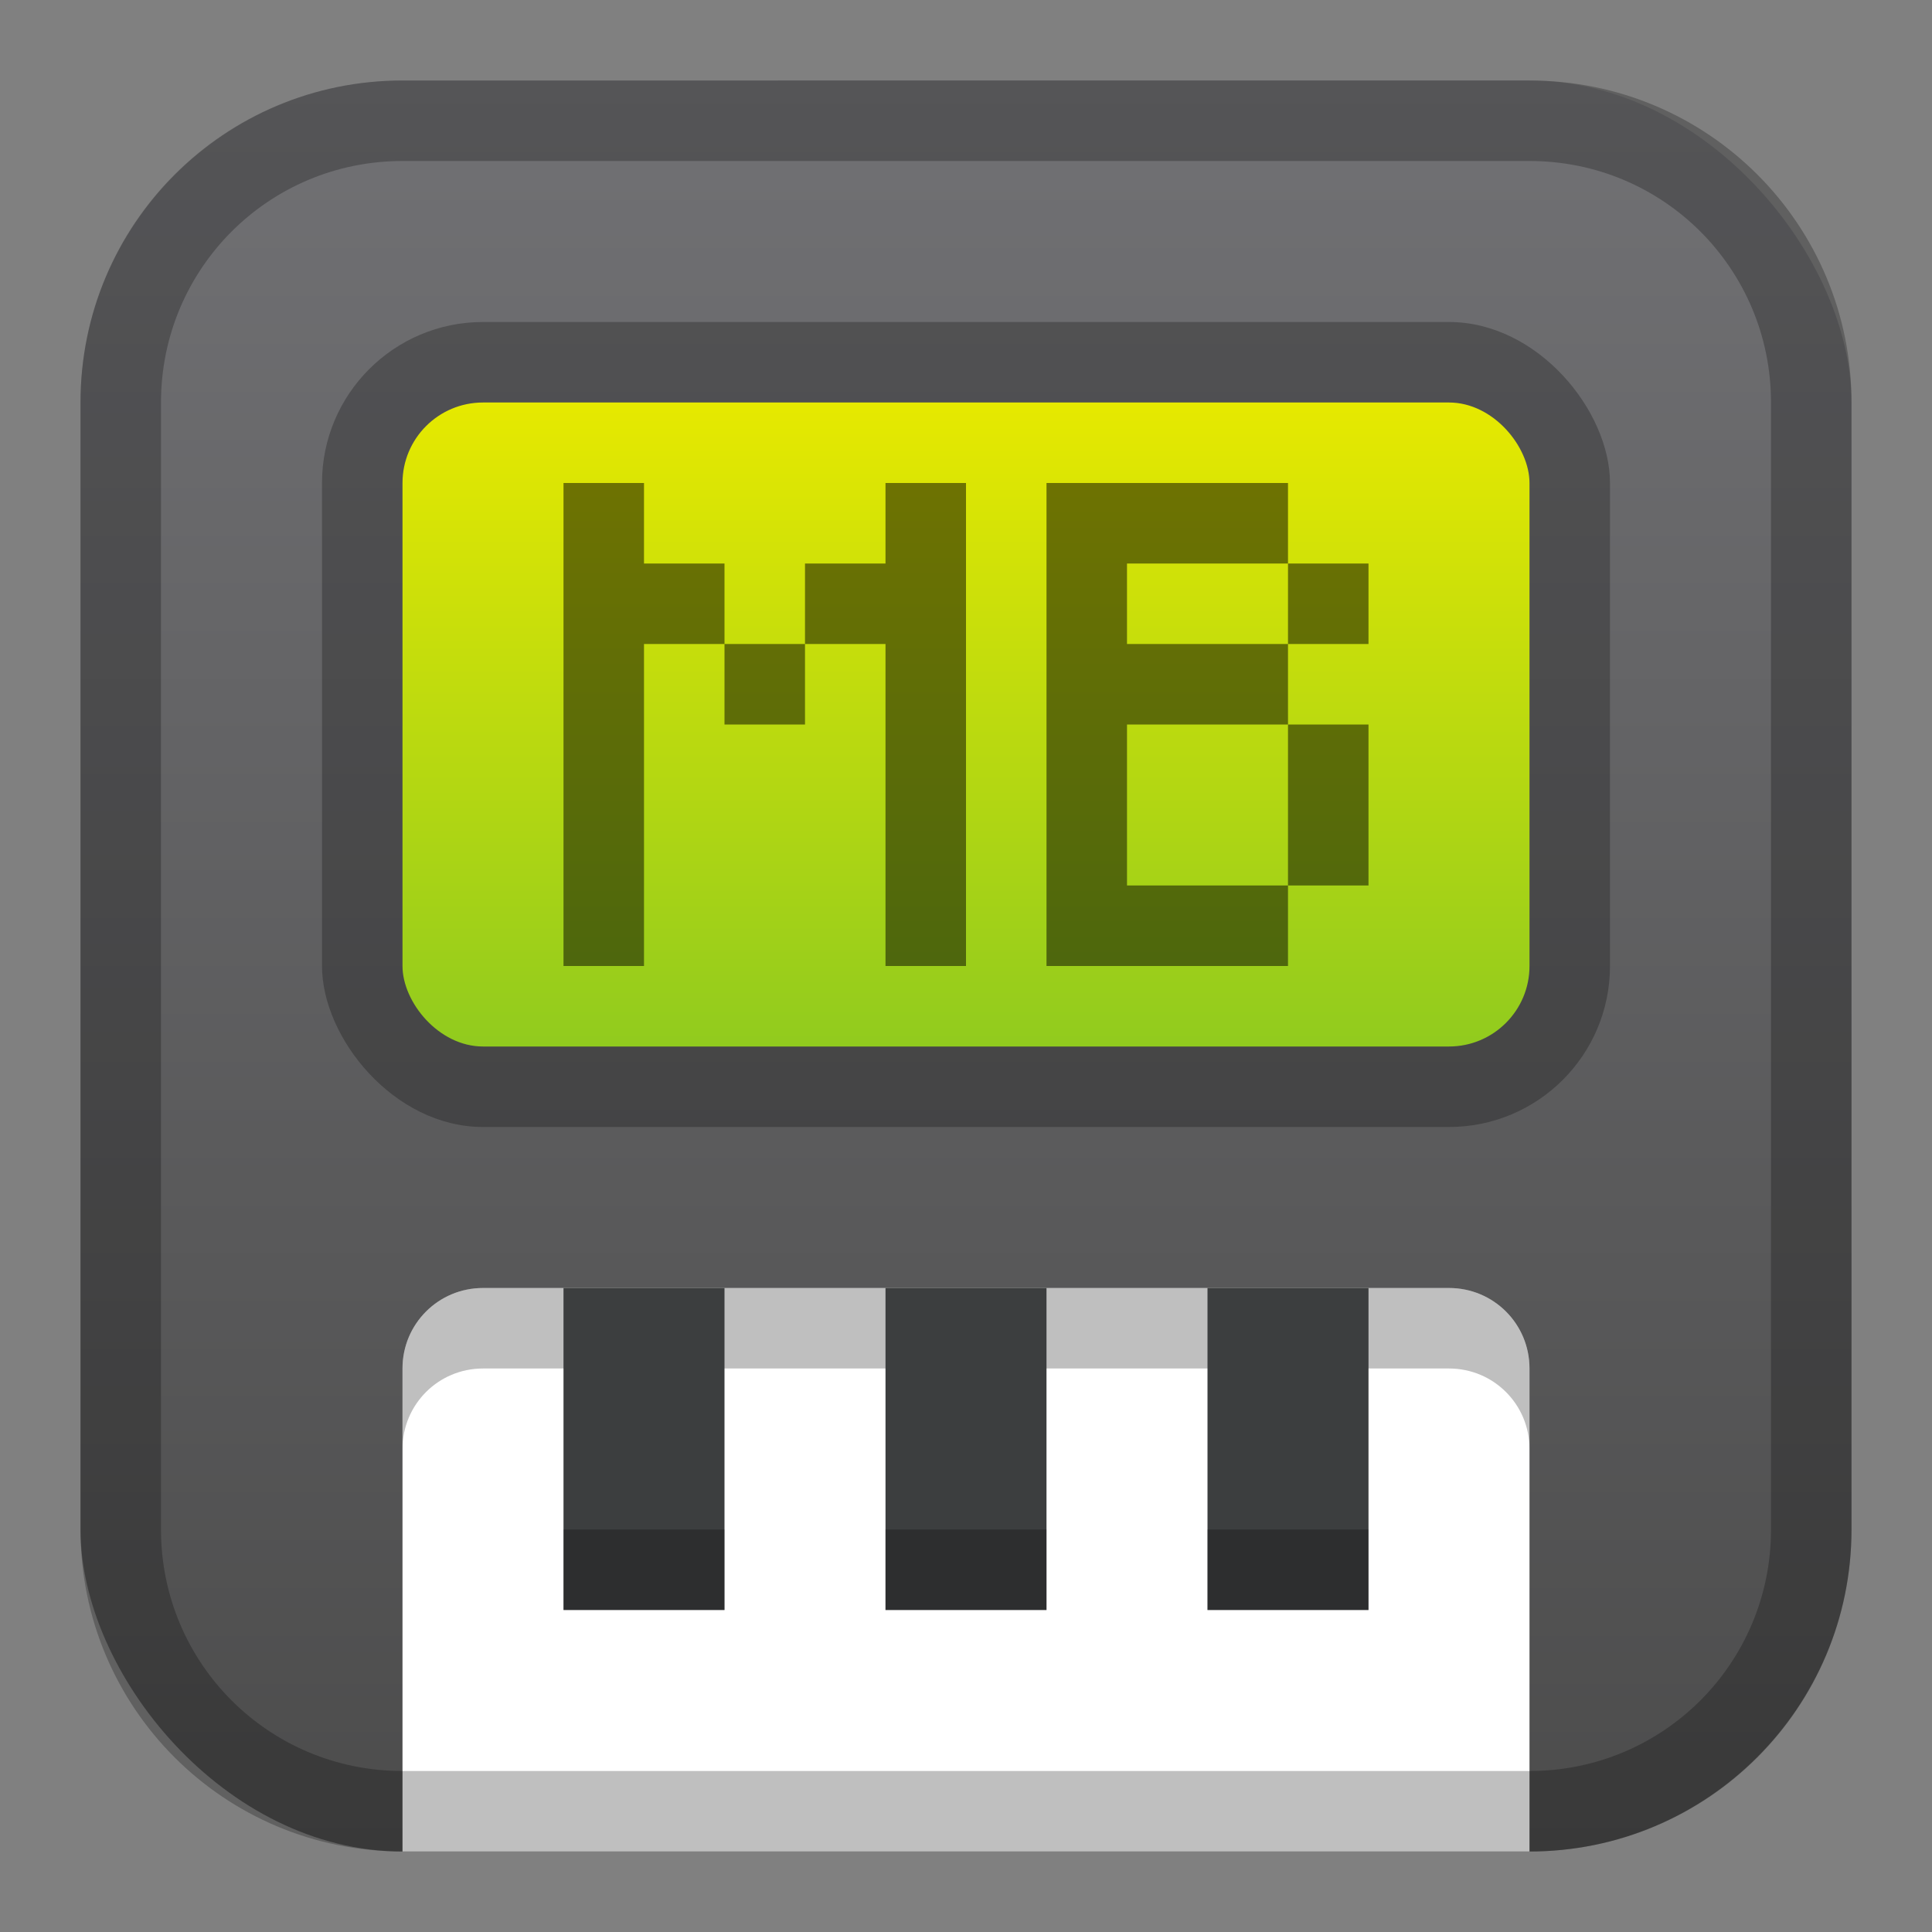 <?xml version="1.0" encoding="UTF-8" standalone="no"?>
<!-- Created with Inkscape (http://www.inkscape.org/) -->

<svg
   xmlns:dc="http://purl.org/dc/elements/1.1/"
   xmlns:cc="http://creativecommons.org/ns#"
   xmlns:rdf="http://www.w3.org/1999/02/22-rdf-syntax-ns#"
   xmlns:svg="http://www.w3.org/2000/svg"
   xmlns="http://www.w3.org/2000/svg"
   xmlns:xlink="http://www.w3.org/1999/xlink"
   xmlns:sodipodi="http://sodipodi.sourceforge.net/DTD/sodipodi-0.dtd"
   xmlns:inkscape="http://www.inkscape.org/namespaces/inkscape"
   width="24px"
   height="24px"
   viewBox="0 0 24 24"
   version="1.1"
   id="SVGRoot"
   inkscape:version="0.92.4 (5da689c313, 2019-01-14)"
   sodipodi:docname="mb-micro-keys.svg">
  <rect x="0" y="0" width="24" height="24" fill="#808080" stroke="none"/>
  <defs
     id="defs1125">
    <linearGradient
       inkscape:collect="always"
       id="linearGradient984">
      <stop
         style="stop-color:#e6e900;stop-opacity:1"
         offset="0"
         id="stop980" />
      <stop
         style="stop-color:#91cb1e;stop-opacity:1"
         offset="1"
         id="stop982" />
    </linearGradient>
    <linearGradient
       gradientTransform="matrix(1.1,0,0,1.1,-1.2,-1.2)"
       gradientUnits="userSpaceOnUse"
       y2="22"
       x2="12"
       y1="2"
       x1="12"
       id="linearGradient1573-6"
       xlink:href="#linearGradient1763-6"
       inkscape:collect="always" />
    <linearGradient
       id="linearGradient1763-6"
       inkscape:collect="always">
      <stop
         id="stop1759-2"
         offset="0"
         style="stop-color:#717174;stop-opacity:1" />
      <stop
         id="stop1761-3"
         offset="1"
         style="stop-color:#4c4c4c;stop-opacity:1" />
    </linearGradient>
    <linearGradient
       inkscape:collect="always"
       xlink:href="#linearGradient984"
       id="linearGradient986"
       x1="12"
       y1="5"
       x2="12"
       y2="13"
       gradientUnits="userSpaceOnUse" />
  </defs>
  <sodipodi:namedview
     id="base"
     pagecolor="#ffffff"
     bordercolor="#666666"
     borderopacity="1.0"
     inkscape:pageopacity="0.0"
     inkscape:pageshadow="2"
     inkscape:zoom="19.983616"
     inkscape:cx="12.947743"
     inkscape:cy="12.364015"
     inkscape:document-units="px"
     inkscape:current-layer="layer1"
     showgrid="true"
     inkscape:window-width="958"
     inkscape:window-height="1008"
     inkscape:window-x="953"
     inkscape:window-y="0"
     inkscape:window-maximized="0"
     inkscape:grid-bbox="true"
     inkscape:snap-global="true"
     showguides="false">
    <inkscape:grid
       type="xygrid"
       id="grid1723" />
  </sodipodi:namedview>
  <g
     inkscape:label="Layer 1"
     inkscape:groupmode="layer"
     id="layer1">
    <rect
       style="opacity:1;vector-effect:none;fill:url(#linearGradient1573-6);fill-opacity:1;fill-rule:evenodd;stroke:none;stroke-width:4.4;stroke-linecap:round;stroke-linejoin:round;stroke-miterlimit:4;stroke-dasharray:none;paint-order:stroke fill markers"
       id="rect1560-7"
       width="22"
       height="22"
       x="1"
       y="1"
       ry="4" />
    <path
       style="opacity:1;vector-effect:none;fill:#ffffff;fill-opacity:1;fill-rule:evenodd;stroke:none;stroke-width:2;stroke-linecap:round;stroke-linejoin:round;stroke-miterlimit:4;stroke-dasharray:none;stroke-opacity:1;paint-order:stroke fill markers"
       d="M 6 16 C 5.446 16 5 16.446 5 17 L 5 21 L 5 22 L 5 23 L 6 23 L 18 23 L 19 23 L 19 22 L 19 21 L 19 17 C 19 16.446 18.554 16 18 16 L 6 16 z "
       id="rect939" />
    <path
       style="opacity:0.25;vector-effect:none;fill:#000000;fill-opacity:1;fill-rule:evenodd;stroke:none;stroke-width:2;stroke-linecap:round;stroke-linejoin:round;stroke-miterlimit:4;stroke-dasharray:none;stroke-opacity:1;paint-order:stroke fill markers"
       d="M 6 16 C 5.446 16 5 16.446 5 17 L 5 18 C 5 17.446 5.446 17 6 17 L 18 17 C 18.554 17 19 17.446 19 18 L 19 17 C 19 16.446 18.554 16 18 16 L 6 16 z "
       id="rect958" />
    <path
       style="opacity:0.25;vector-effect:none;fill:#000000;fill-opacity:1;fill-rule:evenodd;stroke:none;stroke-width:4;stroke-linecap:round;stroke-linejoin:round;stroke-miterlimit:4;stroke-dasharray:none;paint-order:stroke fill markers"
       d="m 5,1 c -2.216,0 -4,1.784 -4,4 V 19 c 0,2.216 1.784,4 4,4 h 14 c 2.216,0 4,-1.784 4,-4 V 5 c 0,-2.216 -1.784,-4 -4,-4 z M 5,2 h 14 c 1.662,0 3,1.338 3,3 V 19 c 0,1.662 -1.338,3 -3,3 H 5 C 3.338,22 2,20.662 2,19 V 5 c 0,-1.662 1.338,-3 3,-3 z"
       id="rect1558-6"
       inkscape:connector-curvature="0" />
    <path
       style="opacity:1;vector-effect:none;fill:#3c3e3f;fill-opacity:1;fill-rule:evenodd;stroke:none;stroke-width:2;stroke-linecap:round;stroke-linejoin:round;stroke-miterlimit:4;stroke-dasharray:none;stroke-opacity:1;paint-order:stroke fill markers"
       d="M 7 16 L 7 20 L 9 20 L 9 16 L 7 16 z M 11 16 L 11 20 L 13 20 L 13 16 L 11 16 z M 15 16 L 15 20 L 17 20 L 17 16 L 15 16 z "
       id="rect941" />
    <path
       style="opacity:0.25;vector-effect:none;fill:#000000;fill-opacity:1;fill-rule:evenodd;stroke:none;stroke-width:2;stroke-linecap:round;stroke-linejoin:round;stroke-miterlimit:4;stroke-dasharray:none;stroke-opacity:1;paint-order:stroke fill markers"
       d="M 7 19 L 7 20 L 9 20 L 9 19 L 7 19 z M 11 19 L 11 20 L 13 20 L 13 19 L 11 19 z M 15 19 L 15 20 L 17 20 L 17 19 L 15 19 z "
       id="rect951" />
    <rect
       style="opacity:0.25;vector-effect:none;fill:#000000;fill-opacity:1;fill-rule:evenodd;stroke:none;stroke-width:2;stroke-linecap:round;stroke-linejoin:round;stroke-miterlimit:4;stroke-dasharray:none;stroke-opacity:1;paint-order:stroke fill markers"
       id="rect976"
       width="16"
       height="10"
       x="4"
       y="4"
       ry="2" />
    <rect
       style="opacity:1;vector-effect:none;fill:url(#linearGradient986);fill-opacity:1;fill-rule:evenodd;stroke:none;stroke-width:2;stroke-linecap:round;stroke-linejoin:round;stroke-miterlimit:4;stroke-dasharray:none;stroke-opacity:1;paint-order:stroke fill markers"
       id="rect978"
       width="14"
       height="8"
       x="5"
       y="5"
       ry="1" />
    <path
       style="opacity:0.5;vector-effect:none;fill:#000000;fill-opacity:1;fill-rule:evenodd;stroke:none;stroke-width:2;stroke-linecap:round;stroke-linejoin:round;stroke-miterlimit:4;stroke-dasharray:none;stroke-opacity:1;paint-order:stroke fill markers"
       d="m 7,6 v 6 H 8 V 8 H 9 V 7 H 8 V 6 Z m 2,2 v 1 h 1 V 8 Z m 1,0 h 1 v 4 h 1 V 6 h -1 v 1 h -1 z m 3,-2 v 1 1 1 2 1 h 3 V 11 H 14 V 9 h 2 V 8 H 14 V 7 h 2 V 6 Z m 3,1 v 1 h 1 V 7 Z m 0,2 v 2 h 1 V 9 Z"
       id="rect988"
       inkscape:connector-curvature="0" />
  </g>
</svg>
